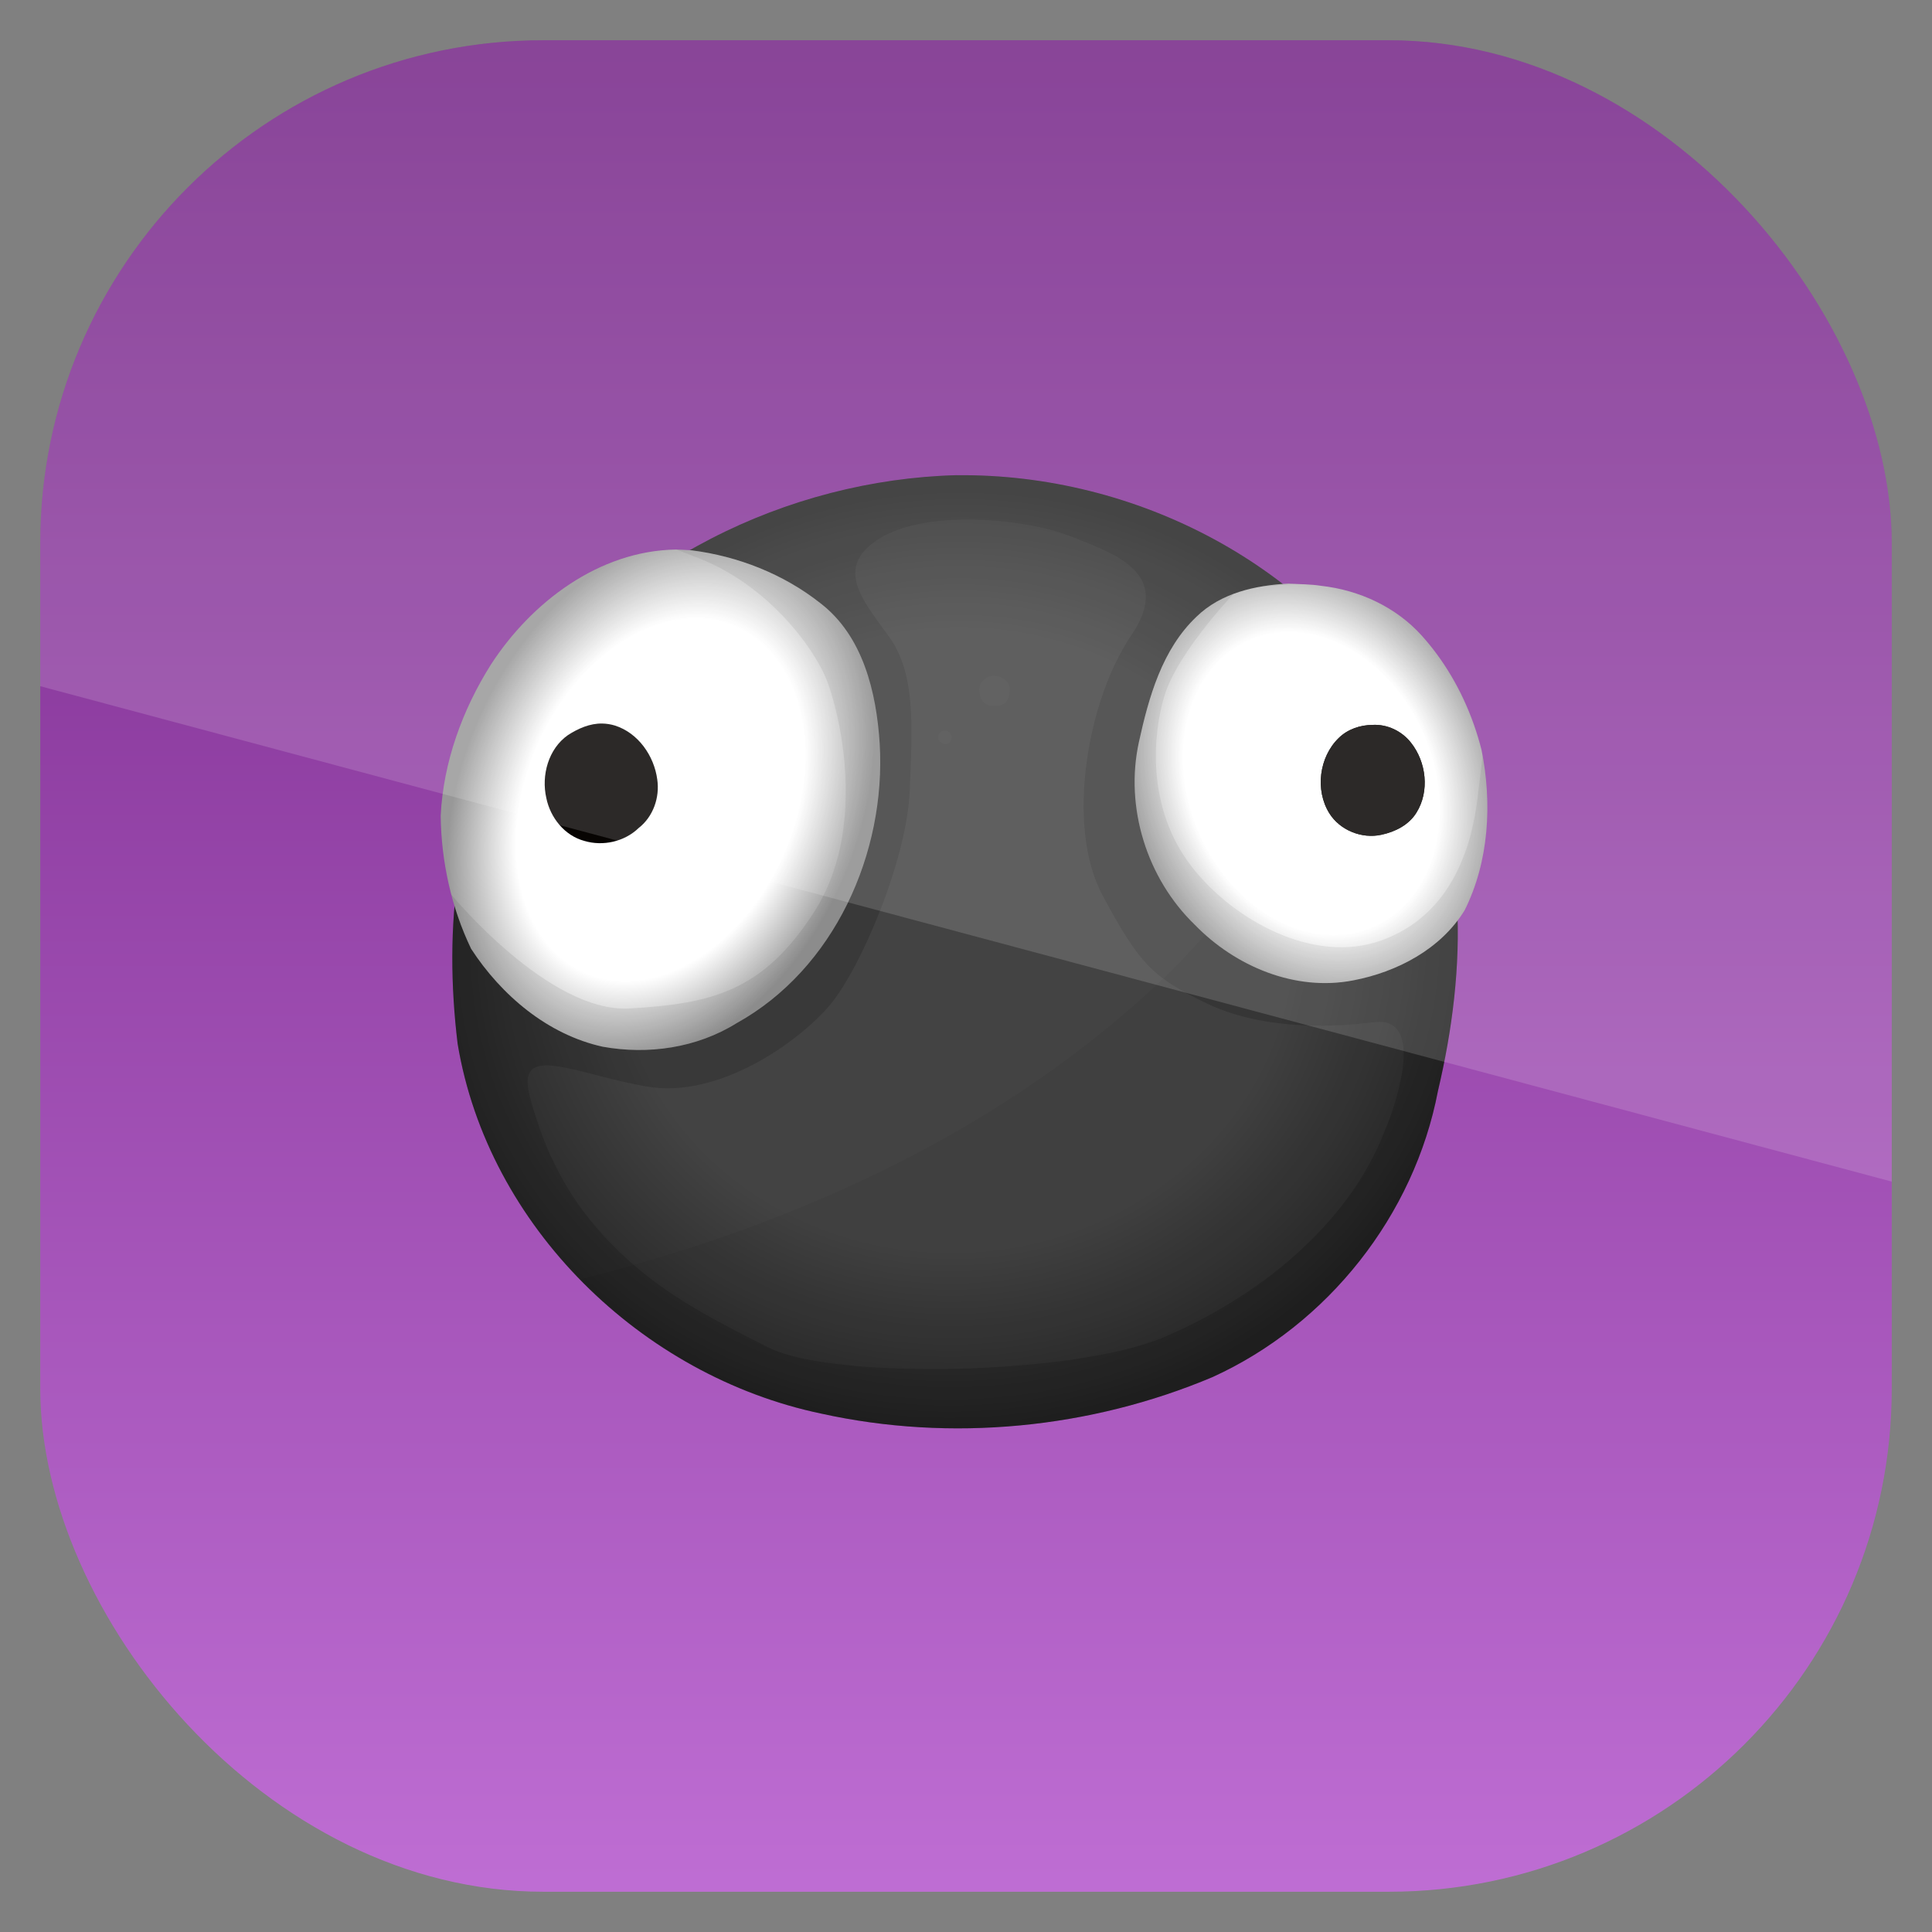 <?xml version="1.0" encoding="UTF-8" standalone="no"?>
<!-- Created with Inkscape (http://www.inkscape.org/) -->
<svg id="svg11037" xmlns:rdf="http://www.w3.org/1999/02/22-rdf-syntax-ns#" xmlns="http://www.w3.org/2000/svg" height="96" width="96" version="1.1" xmlns:cc="http://creativecommons.org/ns#" xmlns:xlink="http://www.w3.org/1999/xlink" xmlns:dc="http://purl.org/dc/elements/1.1/">
 <rect width="100%" height="100%" fill="#808080" stroke="none"/>
 <defs id="defs11039">
  <linearGradient id="linearGradient11642" y2="1046.1" gradientUnits="userSpaceOnUse" y1="962.62" gradientTransform="matrix(1.15 0 0 1.15 -7.2 -150.65)" x2="48" x1="48">
   <stop id="stop3189-0" style="stop-color:#722284" offset="0"/>
   <stop id="stop3191-3" style="stop-color:#c06fd5" offset="1"/>
  </linearGradient>
  <radialGradient id="RadialGray" gradientUnits="userSpaceOnUse" cy="253.88" cx="254.64" gradientTransform="matrix(1.061 -.068 .062 .978 -31.59 22.765)" r="233.47">
   <stop id="GrayStop1" style="stop-color:#434343" offset="0"/>
   <stop id="GrayStop2" style="stop-color:#434343" offset=".629"/>
   <stop id="GrayStop3" style="stop-color:#252525" offset="1"/>
  </radialGradient>
  <clipPath id="ClipBallRelief">
   <path id="ClipBallReliefPath" d="m0 0v512h512v-512h-512zm258.75 58.438c18.849-0.169 38.169 3.345 49.031 7.688 19.182 7.669 48.471 16.694 28.406 46.062-20.18 29.538-30.717 88.162-13.469 120.53 17.328 32.52 23.773 38.497 48.219 50.312 24.446 11.816 55.193 11.722 78.125 8.844 22.974-2.883 11.417 34.925 4.562 51.094-17.47 44.5-60.13 77.08-101.82 94.98-42 18.03-154.25 19.91-183.81 5.12-29.86-14.94-51.89-26.59-72.719-47.65-20.837-21.07-31.823-43.95-38.469-69.22-6.736-25.619 21.573-10.006 54.656-4.406 33.083 5.599 69.622-20.349 84.312-37.375 14.691-17.026 36.199-68.119 37.5-100 1.301-31.881 2.514-54.669-9.594-71.562-12.11-16.9-26.29-32.398-3.81-45.975 9.831-5.94 24.214-8.306 38.875-8.438z" style="opacity:.5;fill-rule:evenodd"/>
  </clipPath>
  <clipPath id="ClipBallReflect">
   <path id="ClipBallReflectPath" d="m255.03 37.844c-78.65 2.081-157.93 40.988-202.59 106.66-30.48 45.92-35.58 103.97-29.11 157.4 14.114 84.89 85.39 154.25 168.83 171.73 60.276 13.327 124.99 6.997 181.79-16.977 53.47-24.376 93.594-75.067 104.63-132.86 13.32-56.37 15.41-119.51-15.6-170.77-41.39-73.236-124.79-116.12-207.95-115.16z"/>
  </clipPath>
  <radialGradient id="RightWhite" xlink:href="#WhiteGradient" gradientUnits="userSpaceOnUse" cy="181.85" cx="418.69" gradientTransform="matrix(.946 -.404 .514 1.204 -69.782 131.21)" r="81.905"/>
  <linearGradient id="WhiteGradient">
   <stop id="WhiteStop1" style="stop-color:#fff" offset="0"/>
   <stop id="WhiteStop2" style="stop-color:#fff" offset=".674"/>
   <stop id="WhiteStop3" style="stop-color:#989898" offset="1"/>
  </linearGradient>
  <clipPath id="ClipRightRelief">
   <path id="ClipRightReliefPath" d="m386 90.5s-28 28.5-34.5 50c-5.023 16.614-9 51.5 13 79.5 19.452 24.757 56.5 45 87.5 34 31.89-11.316 42.077-41.718 45-66.5 2.916-24.729 3.5-28 3.5-28l11.5 6 21.5 101-71.5 46-123.5-56.5-12.5-128.5 33.5-59 111 1.5 0.5 13.5-85 7z" style="opacity:.2;fill-rule:evenodd"/>
  </clipPath>
  <radialGradient id="LeftWhite" xlink:href="#WhiteGradient" gradientUnits="userSpaceOnUse" cy="178.67" cx="112.07" gradientTransform="matrix(.832 .362 -.507 1.167 114.88 -60.5)" r="102.06"/>
  <clipPath id="ClipLeftRelief">
   <path id="ClipLeftReliefPath" d="m20.5 232.75s45.277 54.998 82.75 52.75c37.5-2.25 61.75-7.5 85.75-45s12.5-88.5 6.5-105.5c-5.84-16.56-28-46-60-58.5l-32-12.5 23.5-5.5 87 26 17.5 113-63 155.5-139.5-17.5-17-97 8.5-5.75z" style="opacity:.2;stroke:#000;stroke-width:1px;fill-rule:evenodd"/>
  </clipPath>
  <clipPath id="clipPath3009" clipPathUnits="userSpaceOnUse">
   <path id="path3011" style="opacity:.15;fill:#fff" d="m-2 956.36h-96v33.562l96 25.687v-59.25z"/>
  </clipPath>
 </defs>
 <g id="layer1" transform="translate(0 -956.36)">
  <rect id="rect3867" style="fill:url(#linearGradient11642)" rx="25" ry="25" height="92" width="92" y="958.36" x="2"/>
  <g id="g5754" transform="translate(1.8e-7 .002)">
   <g id="Logo" transform="matrix(.107 0 0 .107 20.243 975.92)">
    <g id="GooBall">
     <path id="Ball" d="m255.03 37.844c-78.65 2.081-157.93 40.988-202.59 106.66-30.48 45.92-35.58 103.97-29.11 157.4 14.114 84.89 85.39 154.25 168.83 171.73 60.276 13.327 124.99 6.997 181.79-16.977 53.47-24.376 93.594-75.067 104.63-132.86 13.32-56.37 15.41-119.51-15.6-170.77-41.39-73.236-124.79-116.12-207.95-115.16z" style="fill:url(#RadialGray)"/>
     <path id="BallRelief" d="m255.03 37.844c-78.65 2.081-157.93 40.988-202.59 106.66-30.48 45.92-35.58 103.97-29.11 157.4 14.114 84.89 85.39 154.25 168.83 171.73 60.276 13.327 124.99 6.997 181.79-16.977 53.47-24.376 93.594-75.067 104.63-132.86 13.32-56.37 15.41-119.51-15.6-170.77-41.39-73.236-124.79-116.12-207.95-115.16z" style="opacity:.15" clip-path="url(#ClipBallRelief)"/>
     <path id="BallReflect" d="m73 413c98.712-23.703 195.4-65.93 271.05-134.85 50.739-46.018 86.519-108.83 95.973-176.99 13.254-65.4 24.176-131.45 41.935-195.82 3.915-7.957 5.261 12.147 7.967 16.264 23.02 76.135 46.05 152.27 69.07 228.4-10.333 118.33-20.667 236.67-31 355-156.33 3.667-312.67 7.333-469 11l-1-100 15-3z" style="opacity:.05;fill-rule:evenodd" clip-path="url(#ClipBallReflect)"/>
     <path id="Lights" d="m271.94 131c-3.39 0.185-6.665 3.369-6.312 7 0.363 3.749 1.635 7 7 7 5.364 0 6.624-2.624 7-7 0.375-4.364-3.261-6.75-7-7-0.226-0.015-0.461-0.012-0.688 0zm-22.375 25.5c-1.735-0.117-3.019 1.519-3.062 3.062-0.04 1.419 1.1 2.847 3.062 3.094 1.839 0.231 3.134-1.266 3.094-3.094-0.04-1.829-1.234-2.938-3.094-3.062z" style="opacity:0.02;fill:#fff;fill-rule:evenodd"/>
    </g>
    <g id="RightEye">
     <path id="RightEyeball" d="m409.19 88.188c-15.36 0.795-31.399 4.321-42.775 15.414-15.948 15.15-22.144 37.36-26.71 58.186-6.647 30.351 3.697 63.336 25.982 84.872 18.749 19.28 46.565 31.054 73.55 25.796 20.362-3.884 40.649-14.502 51.736-32.556 11.374-22.801 12.796-49.706 7.86-74.411-4.032-16.026-11.092-31.494-20.973-44.812-2.132-2.874-4.395-5.647-6.788-8.305-11.97-13.314-29.03-21.158-46.69-23.144-5.03-0.79-10.12-0.724-15.19-1.038z" style="fill:url(#RightWhite);fill-rule:evenodd"/>
     <path id="RightPupil" d="m448.16 153.81c-5.739 0.056-11.541 2.016-15.679 6.096-9.097 8.835-11.048 24.189-4.335 34.972 4.952 7.899 15.11 11.954 24.168 9.95 6.384-1.352 12.753-4.534 16.273-10.253 6.192-9.889 4.614-23.495-2.515-32.48-4.234-5.425-11.011-8.669-17.911-8.286z" style="fill:#070402;fill-rule:evenodd"/>
     <path id="RightRelief" d="m409.19 88.188c-15.36 0.795-31.399 4.321-42.775 15.414-15.948 15.15-22.144 37.36-26.71 58.186-6.647 30.351 3.697 63.336 25.982 84.872 18.749 19.28 46.565 31.054 73.55 25.796 20.362-3.884 40.649-14.502 51.736-32.556 11.374-22.801 12.796-49.706 7.86-74.411-4.032-16.026-11.092-31.494-20.973-44.812-2.132-2.874-4.395-5.647-6.788-8.305-11.97-13.314-29.03-21.158-46.69-23.144-5.03-0.79-10.12-0.724-15.19-1.038z" style="opacity:0.08;fill-rule:evenodd" clip-path="url(#ClipRightRelief)"/>
     <path id="path3747" d="m448.16 153.81c-5.739 0.056-11.541 2.016-15.679 6.096-9.097 8.835-11.048 24.189-4.335 34.972 4.952 7.899 15.11 11.954 24.168 9.95 6.384-1.352 12.753-4.534 16.273-10.253 6.192-9.889 4.614-23.495-2.515-32.48-4.234-5.425-11.011-8.669-17.911-8.286z" style="fill:#070402;fill-rule:evenodd"/>
    </g>
    <g id="LeftEye">
     <path id="LeftEyeball" d="m124.59 72.375c-35.592 0.592-66.953 24.424-85.765 53.365-13.27 21.01-22.157 45.37-23.359 70.28 0.249 21.214 4.948 42.675 14.129 61.776 14.028 21.566 35.554 39.844 61.112 45.466 21.123 3.825 43.698 0.563 62.087-10.881 45.505-25.187 69.558-79.097 66.536-129.9-1.521-23.788-7.694-49.992-27.601-65.239-17.075-13.484-38.272-21.805-59.779-24.509-2.45-0.174-4.904-0.262-7.357-0.361z" style="fill:url(#LeftWhite);fill-rule:evenodd"/>
     <path id="LeftRelief" d="m124.59 72.375c-35.592 0.592-66.953 24.424-85.765 53.365-13.27 21.01-22.157 45.37-23.359 70.28 0.249 21.214 4.948 42.675 14.129 61.776 14.028 21.566 35.554 39.844 61.112 45.466 21.123 3.825 43.698 0.563 62.087-10.881 45.505-25.187 69.558-79.097 66.536-129.9-1.521-23.788-7.694-49.992-27.601-65.239-17.075-13.484-38.272-21.805-59.779-24.509-2.45-0.174-4.904-0.262-7.357-0.361z" style="opacity:0.08;fill-rule:evenodd" clip-path="url(#ClipLeftRelief)"/>
     <path id="LeftPupil" d="m90.507 153.18c-5.746-0.126-11.228 2.318-15.96 5.373-9.106 6.397-12.433 18.711-10.02 29.256 1.855 9.092 8.496 17.438 17.657 19.884 8.678 2.588 18.66 0.334 25.198-5.982 6.75-5.227 9.89-14.215 8.652-22.563-1.456-10.986-8.88-21.648-19.706-25.048-1.886-0.57-3.85-0.885-5.821-0.921z" style="fill:#070402;fill-rule:evenodd"/>
    </g>
   </g>
  </g>
  <rect id="rect3003" style="opacity:.15;fill:#fff" transform="translate(98 3.8281e-7)" clip-path="url(#clipPath3009)" rx="25" ry="25" height="92" width="92" y="958.36" x="-96"/>
 </g>
</svg>
